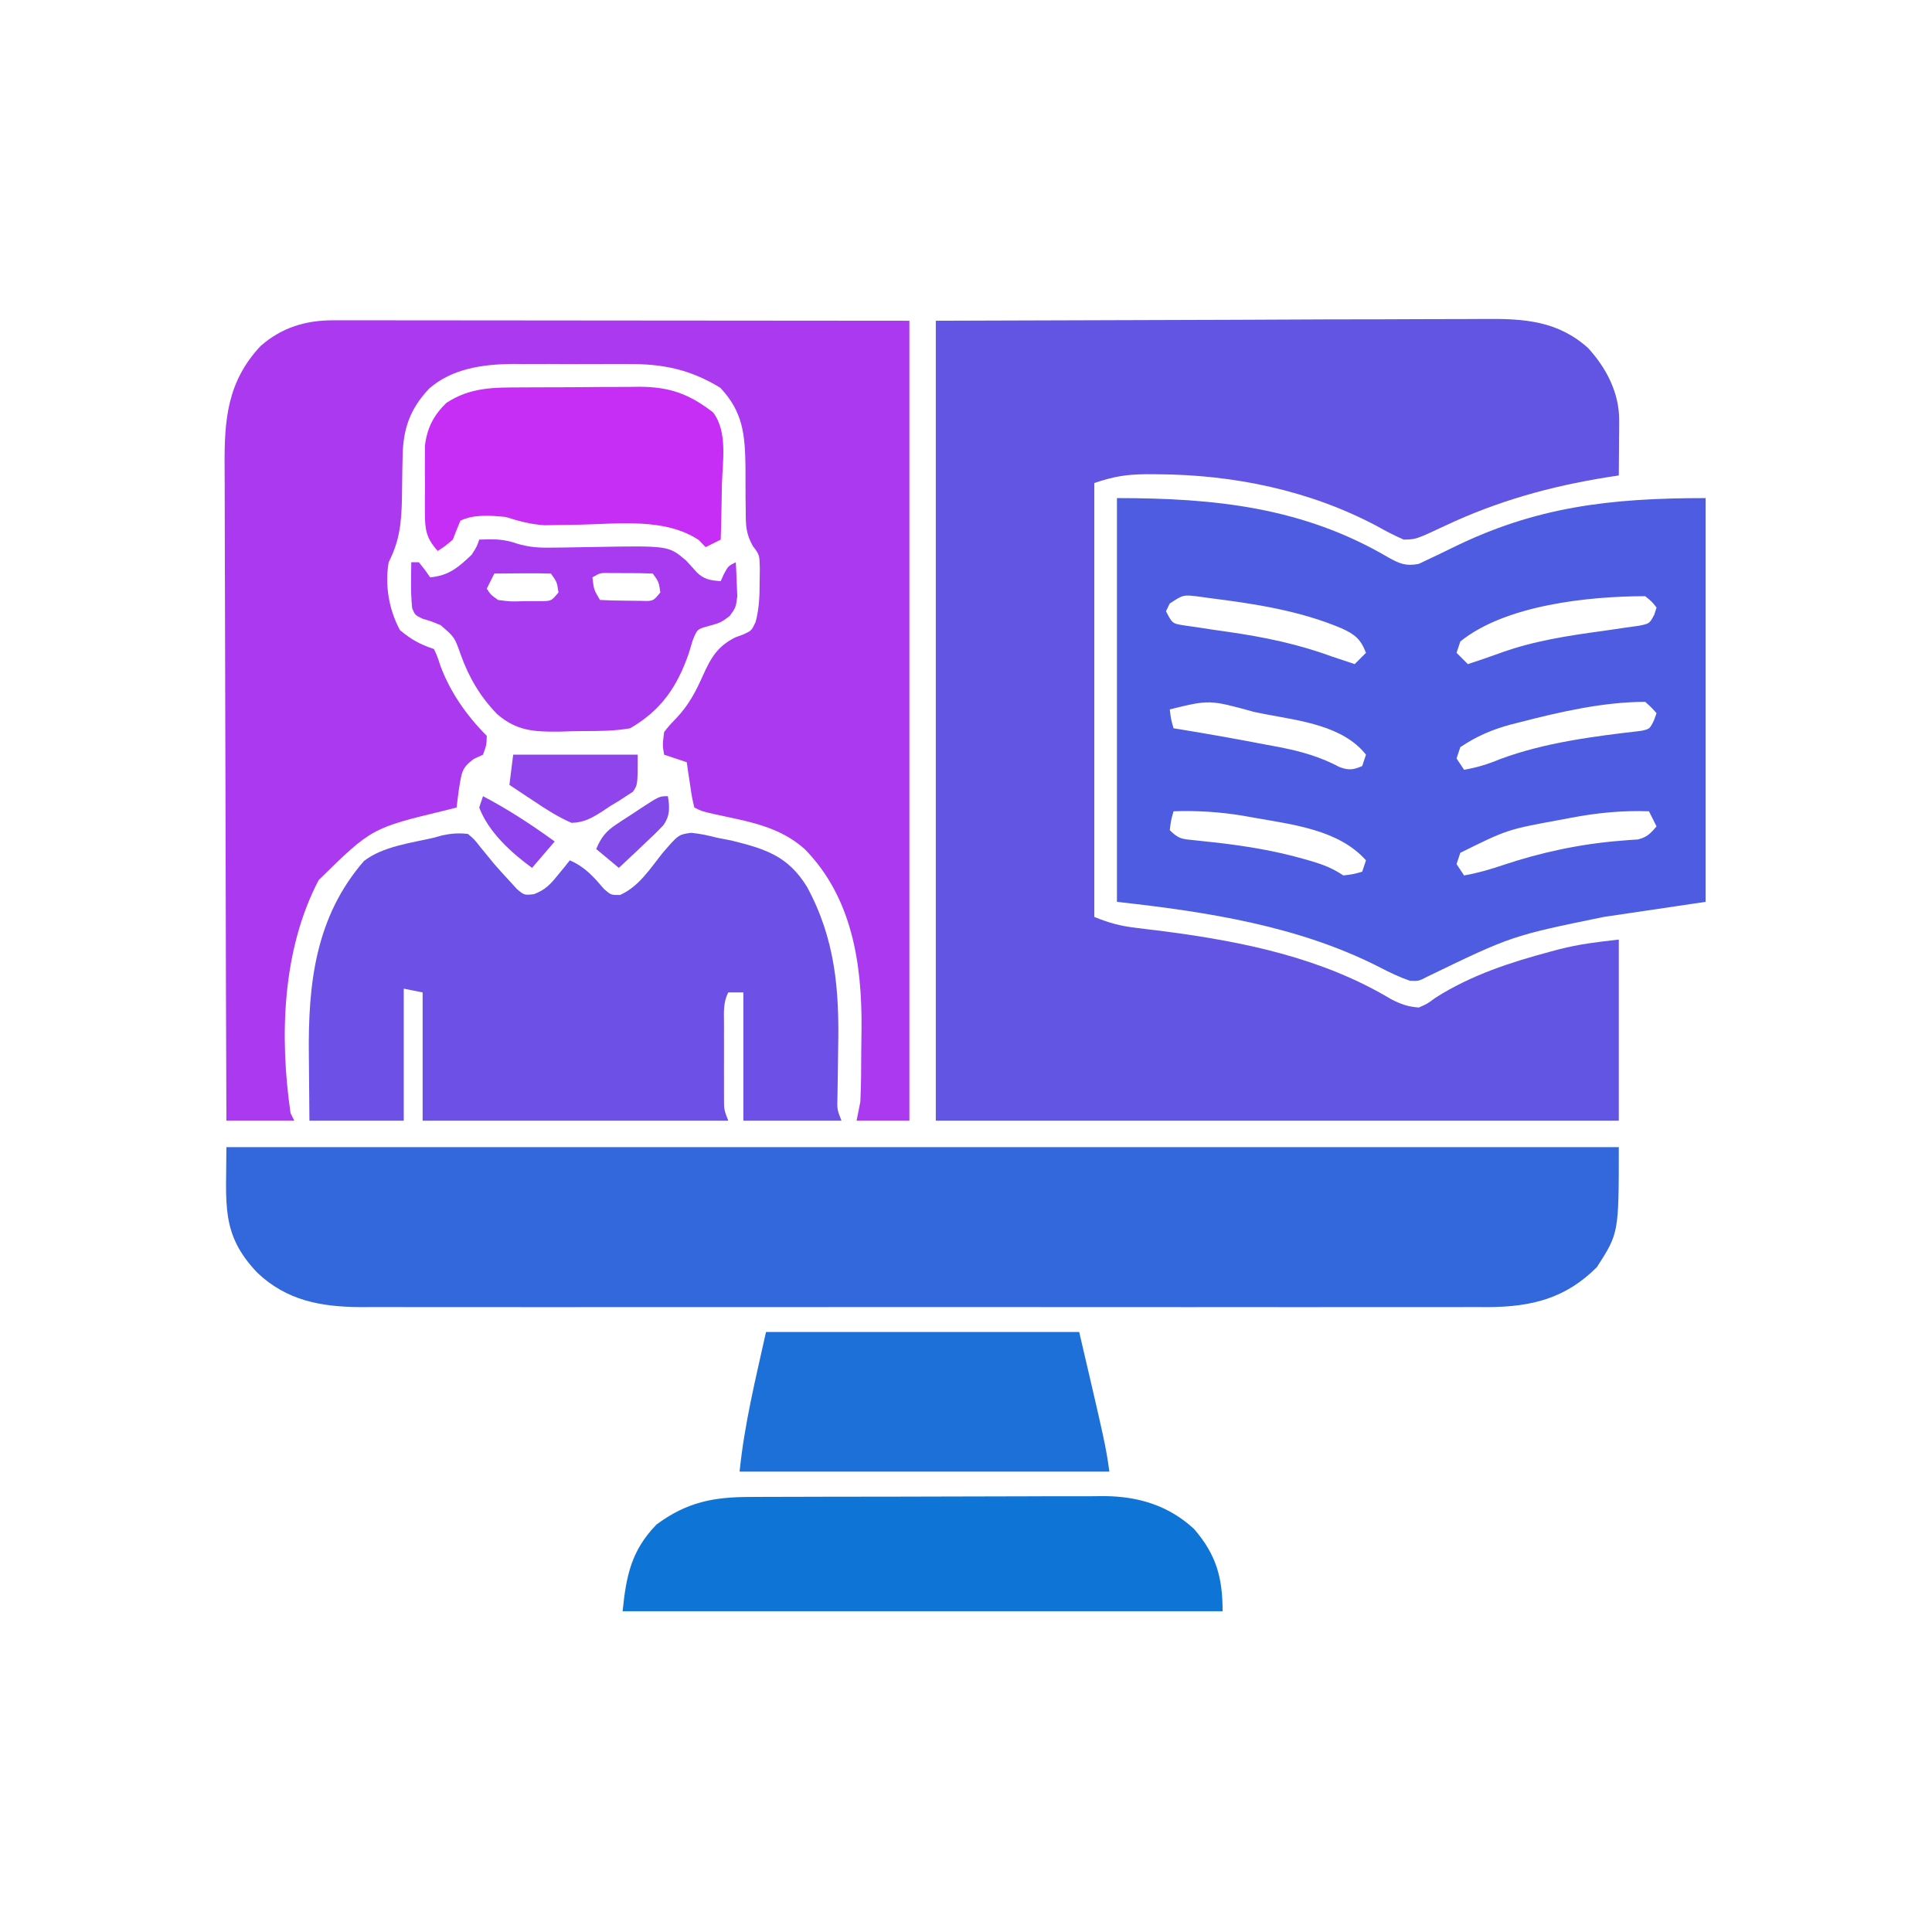 <?xml version="1.0" encoding="UTF-8"?>
<svg version="1.1" xmlns="http://www.w3.org/2000/svg" width="512" height="512">
<path d="M0 0 C26.029 -0.083 52.057 -0.165 78.875 -0.25 C87.085 -0.286 95.295 -0.323 103.753 -0.36 C113.801 -0.378 113.801 -0.378 118.509 -0.382 C121.788 -0.385 125.066 -0.4 128.345 -0.422 C132.536 -0.45 136.726 -0.458 140.916 -0.452 C142.449 -0.453 143.982 -0.461 145.515 -0.477 C155.892 -0.577 164.869 0.022 172.875 7.25 C177.745 12.579 181.147 19.158 181.098 26.449 C181.094 27.297 181.091 28.144 181.088 29.018 C181.08 29.899 181.071 30.78 181.062 31.688 C181.058 32.58 181.053 33.473 181.049 34.393 C181.037 36.595 181.021 38.798 181 41 C179.97 41.159 178.94 41.317 177.879 41.48 C162.749 43.912 148.865 47.782 134.975 54.321 C127.256 57.942 127.256 57.942 124 58 C121.514 56.909 119.284 55.772 116.938 54.438 C99.087 44.94 78.91 40.798 58.812 40.688 C57.832 40.682 56.851 40.676 55.841 40.67 C50.482 40.725 47.301 41.233 42 43 C42 80.95 42 118.9 42 158 C46.129 159.652 48.838 160.388 53.129 160.895 C54.319 161.043 55.509 161.191 56.736 161.343 C58.63 161.576 58.63 161.576 60.562 161.812 C81.482 164.554 102.358 168.815 120.668 179.801 C123.222 181.114 125.13 181.801 128 182 C130.235 181.031 130.235 181.031 132.375 179.438 C141.802 173.44 152.152 170.053 162.875 167.188 C163.647 166.981 164.419 166.774 165.215 166.56 C170.572 165.196 175.349 164.628 181 164 C181 179.84 181 195.68 181 212 C121.27 212 61.54 212 0 212 C0 142.04 0 72.08 0 0 Z " fill="#6255E4" transform="translate(248,85)"/>
<path d="M0 0 C0.975 -0.001 0.975 -0.001 1.971 -0.003 C4.16 -0.004 6.35 0.001 8.539 0.007 C10.132 0.007 11.724 0.007 13.316 0.006 C17.586 0.006 21.856 0.012 26.126 0.019 C30.131 0.025 34.135 0.025 38.14 0.026 C49.857 0.031 61.574 0.045 73.29 0.058 C112.55 0.089 112.55 0.089 152.603 0.12 C152.603 70.08 152.603 140.04 152.603 212.12 C147.983 212.12 143.363 212.12 138.603 212.12 C138.933 210.47 139.263 208.82 139.603 207.12 C139.82 202.713 139.831 198.307 139.843 193.895 C139.853 191.786 139.884 189.678 139.915 187.569 C140.05 170.388 137.377 152.921 124.896 140.175 C118.105 134.09 109.929 132.838 101.236 130.952 C97.603 130.12 97.603 130.12 95.603 129.12 C94.97 126.398 94.97 126.398 94.478 123.058 C94.31 121.953 94.143 120.848 93.97 119.71 C93.849 118.855 93.728 118.001 93.603 117.12 C91.623 116.46 89.643 115.8 87.603 115.12 C87.165 112.62 87.165 112.62 87.603 109.12 C88.915 107.433 88.915 107.433 90.665 105.62 C94.081 102.081 96.005 98.381 97.978 93.933 C100.042 89.377 101.814 86.37 106.415 84.058 C107.164 83.778 107.913 83.498 108.685 83.21 C110.779 82.234 110.779 82.234 111.845 79.968 C112.783 76.442 112.905 73.268 112.915 69.62 C112.941 67.687 112.941 67.687 112.966 65.714 C112.884 62.168 112.884 62.168 111.103 59.805 C109.261 56.508 109.234 54.33 109.232 50.569 C109.214 49.313 109.197 48.057 109.179 46.763 C109.17 44.138 109.165 41.513 109.164 38.888 C109.037 30.368 108.544 24.293 102.478 17.87 C94.43 12.971 87.201 11.516 77.857 11.589 C76.765 11.585 75.673 11.581 74.549 11.577 C72.253 11.575 69.958 11.582 67.663 11.599 C64.178 11.62 60.695 11.599 57.21 11.573 C54.968 11.576 52.725 11.581 50.482 11.589 C49.454 11.581 48.427 11.573 47.368 11.564 C39.545 11.664 31.45 12.77 25.358 18.075 C20.197 23.526 18.382 28.859 18.294 36.366 C18.269 37.534 18.244 38.701 18.218 39.903 C18.183 42.336 18.152 44.768 18.124 47.2 C17.978 53.677 17.538 58.35 14.603 64.12 C13.564 70.209 14.665 76.691 17.603 82.12 C20.605 84.622 22.919 85.892 26.603 87.12 C27.49 89.019 27.49 89.019 28.29 91.495 C30.902 98.548 35.287 104.805 40.603 110.12 C40.54 112.558 40.54 112.558 39.603 115.12 C38.799 115.492 37.994 115.863 37.165 116.245 C33.911 118.626 33.976 119.919 33.29 123.808 C33.041 125.576 32.805 127.346 32.603 129.12 C31.17 129.484 31.17 129.484 29.708 129.855 C10.093 134.576 10.093 134.576 -3.948 148.351 C-13.633 166.86 -14.348 189.791 -11.397 210.12 C-10.902 211.11 -10.902 211.11 -10.397 212.12 C-16.337 212.12 -22.277 212.12 -28.397 212.12 C-28.49 187.65 -28.561 163.181 -28.604 138.711 C-28.625 127.348 -28.653 115.986 -28.699 104.624 C-28.739 94.719 -28.764 84.814 -28.773 74.908 C-28.779 69.665 -28.791 64.423 -28.82 59.18 C-28.847 54.24 -28.855 49.301 -28.849 44.361 C-28.851 42.553 -28.858 40.745 -28.874 38.936 C-28.975 26.478 -28.222 16.293 -19.335 6.812 C-13.681 1.877 -7.393 -0.006 0 0 Z " fill="#AB39F0" transform="translate(88.397,84.88)"/>
<path d="M0 0 C121.77 0 243.54 0 369 0 C369 22.793 369 22.793 363.188 31.812 C354.924 40.076 345.975 42.321 334.433 42.401 C333.231 42.395 332.03 42.388 330.792 42.381 C328.842 42.388 328.842 42.388 326.853 42.395 C323.269 42.408 319.685 42.401 316.101 42.392 C312.227 42.385 308.352 42.396 304.477 42.404 C296.897 42.417 289.316 42.415 281.735 42.406 C275.573 42.399 269.41 42.398 263.247 42.401 C262.368 42.402 261.49 42.402 260.585 42.403 C258.801 42.404 257.016 42.405 255.232 42.406 C238.512 42.414 221.793 42.404 205.074 42.388 C190.739 42.375 176.404 42.377 162.069 42.391 C145.408 42.407 128.748 42.413 112.087 42.404 C110.309 42.403 108.531 42.402 106.753 42.401 C105.879 42.401 105.004 42.401 104.103 42.4 C97.95 42.397 91.797 42.402 85.644 42.409 C78.142 42.417 70.64 42.415 63.138 42.399 C59.313 42.391 55.488 42.388 51.663 42.398 C47.511 42.409 43.36 42.396 39.208 42.381 C37.406 42.391 37.406 42.391 35.567 42.401 C25.088 42.328 16.016 40.705 8.188 33.281 C-1.605 22.999 0 15.096 0 0 Z " fill="#3367DC" transform="translate(60,304)"/>
<path d="M0 0 C26.001 0 49.263 2.428 71.852 15.686 C74.862 17.367 76.51 18.091 79.949 17.453 C80.956 16.974 81.963 16.494 83 16 C83.595 15.72 84.19 15.44 84.803 15.152 C86.127 14.523 87.444 13.883 88.758 13.233 C110.98 2.259 130.682 0 156 0 C156 35.31 156 70.62 156 107 C147.09 108.32 138.18 109.64 129 111 C104.625 116.002 104.625 116.002 82.297 126.801 C80 128 80 128 77.641 127.914 C74.896 126.964 72.366 125.758 69.789 124.423 C48.272 113.364 23.797 109.644 0 107 C0 71.69 0 36.38 0 0 Z M13.965 27.969 C13.646 28.639 13.328 29.309 13 30 C14.686 33.247 14.686 33.247 17.791 33.736 C19.546 33.989 19.546 33.989 21.336 34.246 C23.275 34.543 23.275 34.543 25.254 34.846 C26.627 35.044 28.001 35.242 29.375 35.438 C38.933 36.812 47.909 38.652 57 42 C58.998 42.672 60.998 43.34 63 44 C63.99 43.01 64.98 42.02 66 41 C64.564 37.316 63.067 36.129 59.5 34.5 C48.447 29.823 36.407 27.984 24.562 26.5 C23.752 26.386 22.941 26.273 22.105 26.156 C17.584 25.561 17.584 25.561 13.965 27.969 Z M91 38 C90.67 38.99 90.34 39.98 90 41 C90.99 41.99 91.98 42.98 93 44 C95.903 43.044 98.794 42.076 101.662 41.018 C110.488 37.836 119.443 36.479 128.691 35.218 C130.684 34.942 132.674 34.643 134.664 34.344 C135.834 34.181 137.004 34.018 138.209 33.85 C141.129 33.282 141.129 33.282 142.396 30.916 C142.595 30.284 142.795 29.651 143 29 C141.751 27.417 141.751 27.417 140 26 C125.022 26 102.947 28.327 91 38 Z M14 56 C14.32 58.603 14.32 58.603 15 61 C16.079 61.175 16.079 61.175 17.179 61.354 C24.703 62.59 32.202 63.925 39.688 65.375 C40.75 65.571 41.813 65.767 42.908 65.969 C48.744 67.106 53.805 68.523 59.073 71.315 C61.486 72.173 62.668 72.027 65 71 C65.495 69.515 65.495 69.515 66 68 C59.988 60.348 48.551 59.014 39.562 57.312 C37.98 56.994 37.98 56.994 36.365 56.67 C24.522 53.411 24.522 53.411 14 56 Z M106.625 59.438 C105.86 59.63 105.095 59.823 104.307 60.022 C99.359 61.366 95.271 63.136 91 66 C90.67 66.99 90.34 67.98 90 69 C90.99 70.485 90.99 70.485 92 72 C95.395 71.408 98.327 70.515 101.5 69.188 C113.273 64.794 126.481 63.111 138.918 61.688 C141.191 61.182 141.191 61.182 142.301 58.938 C142.532 58.298 142.762 57.659 143 57 C141.625 55.458 141.625 55.458 140 54 C128.939 54 117.282 56.681 106.625 59.438 Z M15 83 C14.32 85.397 14.32 85.397 14 88 C16.406 90.406 17.284 90.347 20.594 90.676 C21.534 90.779 22.474 90.882 23.442 90.989 C24.956 91.149 24.956 91.149 26.5 91.312 C34.254 92.222 41.733 93.431 49.25 95.562 C49.993 95.772 50.736 95.982 51.502 96.198 C54.724 97.157 57.182 98.121 60 100 C62.646 99.688 62.646 99.688 65 99 C65.33 98.01 65.66 97.02 66 96 C58.773 87.859 46.493 86.506 36.25 84.688 C35.292 84.516 34.335 84.345 33.348 84.168 C27.181 83.148 21.246 82.793 15 83 Z M120.188 84.75 C119.229 84.93 118.271 85.109 117.283 85.295 C103.455 87.837 103.455 87.837 91 94 C90.67 94.99 90.34 95.98 90 97 C90.99 98.485 90.99 98.485 92 100 C95.528 99.395 98.826 98.431 102.215 97.286 C112.339 93.894 122.77 91.655 133.43 90.807 C134.627 90.709 134.627 90.709 135.848 90.609 C136.571 90.563 137.294 90.516 138.039 90.468 C140.459 89.891 141.414 88.87 143 87 C142.34 85.68 141.68 84.36 141 83 C133.849 82.757 127.206 83.404 120.188 84.75 Z " fill="#4E5CE1" transform="translate(296,132)"/>
<path d="M0 0 C1.738 1.469 1.738 1.469 3.312 3.5 C3.904 4.221 4.496 4.941 5.105 5.684 C5.731 6.448 6.356 7.212 7 8 C8.349 9.544 9.724 11.066 11.125 12.562 C11.746 13.244 12.368 13.926 13.008 14.629 C14.941 16.242 14.941 16.242 17.504 15.969 C20.521 14.798 21.787 13.44 23.812 10.938 C24.719 9.837 24.719 9.837 25.645 8.715 C26.092 8.149 26.539 7.583 27 7 C31.061 8.751 33.274 11.34 36.121 14.637 C37.926 16.195 37.926 16.195 40.301 16.184 C45.211 14.031 48.203 9.328 51.477 5.195 C55.798 0.163 55.798 0.163 59.191 -0.297 C61.547 -0.059 63.711 0.399 66 1 C67.292 1.251 68.583 1.503 69.914 1.762 C78.94 4.013 84.82 5.855 89.859 14.008 C97.367 27.875 98.44 41.256 98.125 56.688 C98.09 58.988 98.059 61.288 98.034 63.588 C98.009 65.646 97.972 67.703 97.934 69.76 C97.84 73.015 97.84 73.015 99 76 C90.42 76 81.84 76 73 76 C73 64.78 73 53.56 73 42 C71.68 42 70.36 42 69 42 C67.579 44.842 67.87 47.26 67.867 50.434 C67.866 51.722 67.865 53.01 67.863 54.338 C67.865 55.011 67.867 55.683 67.87 56.376 C67.875 58.426 67.87 60.476 67.863 62.525 C67.865 63.815 67.866 65.105 67.867 66.434 C67.869 68.213 67.869 68.213 67.871 70.029 C67.866 73.056 67.866 73.056 69 76 C42.27 76 15.54 76 -12 76 C-12 64.78 -12 53.56 -12 42 C-13.65 41.67 -15.3 41.34 -17 41 C-17 52.55 -17 64.1 -17 76 C-25.25 76 -33.5 76 -42 76 C-42.046 71.68 -42.086 67.362 -42.11 63.042 C-42.12 61.579 -42.133 60.116 -42.151 58.653 C-42.372 39.684 -40.417 22.02 -27.562 7.188 C-22.532 3.29 -15.095 2.403 -9 1 C-8.291 0.799 -7.582 0.598 -6.852 0.391 C-4.435 -0.119 -2.463 -0.282 0 0 Z " fill="#6D51E6" transform="translate(124,221)"/>
<path d="M0 0 C1.087 -0.007 2.174 -0.013 3.294 -0.02 C6.882 -0.039 10.47 -0.043 14.058 -0.045 C16.559 -0.052 19.06 -0.059 21.56 -0.066 C26.803 -0.078 32.045 -0.081 37.287 -0.08 C42.658 -0.079 48.029 -0.093 53.401 -0.121 C59.898 -0.154 66.395 -0.168 72.893 -0.167 C75.363 -0.169 77.833 -0.178 80.303 -0.194 C83.766 -0.213 87.228 -0.207 90.691 -0.195 C91.703 -0.207 92.714 -0.218 93.756 -0.229 C102.794 -0.15 110.843 2.264 117.569 8.513 C123.457 15.33 125.104 21.424 125.104 30.291 C72.634 30.291 20.164 30.291 -33.896 30.291 C-32.941 20.742 -31.542 14.122 -24.896 7.291 C-16.864 1.362 -9.835 -0.009 0 0 Z " fill="#0E75D6" transform="translate(198.896,396.709)"/>
<path d="M0 0 C27.39 0 54.78 0 83 0 C90 30 90 30 91 37 C58.66 37 26.32 37 -7 37 C-5.751 24.51 -2.723 12.253 0 0 Z " fill="#1C70D8" transform="translate(203,353)"/>
<path d="M0 0 C3.561 -0.142 6.422 -0.206 9.802 1 C13.407 2.127 16.28 2.197 20.051 2.125 C20.709 2.117 21.367 2.11 22.045 2.102 C24.833 2.07 27.619 2.014 30.406 1.959 C50.184 1.606 50.184 1.606 54.77 5.505 C55.752 6.539 56.712 7.593 57.648 8.668 C59.559 10.551 61.376 10.846 64 11 C64.289 10.361 64.578 9.721 64.875 9.062 C66 7 66 7 68 6 C68.108 7.915 68.186 9.833 68.25 11.75 C68.296 12.817 68.343 13.885 68.391 14.984 C68 18 68 18 66.359 20.266 C64 22 64 22 60.902 22.871 C57.764 23.727 57.764 23.727 56.566 26.723 C56.235 27.825 55.904 28.927 55.562 30.062 C52.482 38.988 48.246 45.203 40 50 C35.747 50.751 31.539 50.743 27.224 50.741 C25.2 50.75 23.185 50.823 21.162 50.898 C14.46 50.938 9.921 50.724 4.727 46.23 C0.304 41.684 -2.735 36.528 -4.871 30.57 C-6.532 25.853 -6.532 25.853 -10.215 22.688 C-12.649 21.663 -12.649 21.663 -15.074 20.949 C-17 20 -17 20 -17.766 18.223 C-18.03 15.712 -18.096 13.275 -18.062 10.75 C-18.053 9.858 -18.044 8.966 -18.035 8.047 C-18.024 7.371 -18.012 6.696 -18 6 C-17.34 6 -16.68 6 -16 6 C-14.375 8 -14.375 8 -13 10 C-8.077 9.566 -5.512 7.356 -2 4 C-0.627 1.85 -0.627 1.85 0 0 Z M4 9 C3.34 10.32 2.68 11.64 2 13 C3.059 14.628 3.059 14.628 5 16 C8.36 16.44 8.36 16.44 12.062 16.312 C13.312 16.309 14.561 16.305 15.848 16.301 C19.096 16.328 19.096 16.328 21 14 C20.595 11.218 20.595 11.218 19 9 C16.47 8.927 13.967 8.908 11.438 8.938 C10.371 8.944 10.371 8.944 9.283 8.951 C7.522 8.963 5.761 8.981 4 9 Z M30 10 C30.379 13.291 30.379 13.291 32 16 C34.31 16.126 36.624 16.176 38.938 16.188 C40.838 16.209 40.838 16.209 42.777 16.23 C46.089 16.347 46.089 16.347 48 14 C47.595 11.218 47.595 11.218 46 9 C43.689 8.901 41.375 8.87 39.062 8.875 C37.795 8.872 36.528 8.87 35.223 8.867 C32.108 8.775 32.108 8.775 30 10 Z " fill="#A83AF0" transform="translate(127,143)"/>
<path d="M0 0 C1.105 -0.007 2.209 -0.013 3.347 -0.02 C5.679 -0.03 8.01 -0.035 10.342 -0.035 C13.895 -0.039 17.447 -0.075 21 -0.113 C23.271 -0.119 25.542 -0.123 27.812 -0.125 C29.396 -0.147 29.396 -0.147 31.011 -0.169 C39.094 -0.119 44.151 1.734 50.52 6.625 C54.412 11.807 53.041 19.538 52.852 25.711 C52.826 27.129 52.804 28.547 52.783 29.965 C52.728 33.423 52.642 36.879 52.539 40.336 C50.559 41.326 50.559 41.326 48.539 42.336 C47.941 41.717 47.343 41.098 46.727 40.461 C37.819 34.522 25.509 36.168 15.28 36.377 C13.32 36.413 11.359 36.437 9.398 36.461 C8.248 36.484 7.098 36.507 5.913 36.531 C2.209 36.317 -0.93 35.442 -4.461 34.336 C-8.316 33.948 -12.954 33.582 -16.461 35.336 C-17.158 36.99 -17.822 38.658 -18.461 40.336 C-20.586 42.148 -20.586 42.148 -22.461 43.336 C-25.5 39.999 -25.845 37.71 -25.859 33.25 C-25.863 32.072 -25.867 30.894 -25.871 29.68 C-25.859 28.453 -25.848 27.225 -25.836 25.961 C-25.848 24.741 -25.859 23.522 -25.871 22.266 C-25.867 21.085 -25.863 19.904 -25.859 18.688 C-25.856 17.613 -25.853 16.539 -25.849 15.432 C-25.255 10.692 -23.558 7.404 -20.148 4.086 C-13.714 -0.104 -7.437 0.016 0 0 Z " fill="#C72EF5" transform="translate(138.461,102.664)"/>
<path d="M0 0 C10.89 0 21.78 0 33 0 C33 8 33 8 31.702 9.842 C31.106 10.225 30.509 10.609 29.895 11.004 C29.24 11.434 28.586 11.864 27.912 12.307 C27.219 12.721 26.526 13.136 25.812 13.562 C25.139 14.012 24.465 14.461 23.771 14.924 C20.921 16.729 18.878 17.978 15.469 18.062 C11.951 16.548 8.86 14.571 5.688 12.438 C5.042 12.013 4.397 11.588 3.732 11.15 C2.15 10.107 0.574 9.055 -1 8 C-0.67 5.36 -0.34 2.72 0 0 Z " fill="#9044EC" transform="translate(136,200)"/>
<path d="M0 0 C0.479 3.028 0.605 5.149 -1.219 7.714 C-2.92 9.51 -4.679 11.201 -6.5 12.875 C-7.12 13.468 -7.74 14.061 -8.379 14.672 C-9.906 16.129 -11.451 17.566 -13 19 C-14.98 17.35 -16.96 15.7 -19 14 C-17.665 10.88 -16.423 9.282 -13.594 7.422 C-12.932 6.984 -12.271 6.545 -11.59 6.094 C-10.9 5.65 -10.211 5.207 -9.5 4.75 C-8.81 4.291 -8.121 3.832 -7.41 3.359 C-2.281 0 -2.281 0 0 0 Z " fill="#8249E9" transform="translate(177,211)"/>
<path d="M0 0 C6.706 3.515 12.871 7.56 19 12 C17.02 14.31 15.04 16.62 13 19 C7.513 15.01 1.45 9.498 -1 3 C-0.67 2.01 -0.34 1.02 0 0 Z " fill="#8E44EC" transform="translate(128,211)"/>
</svg>
